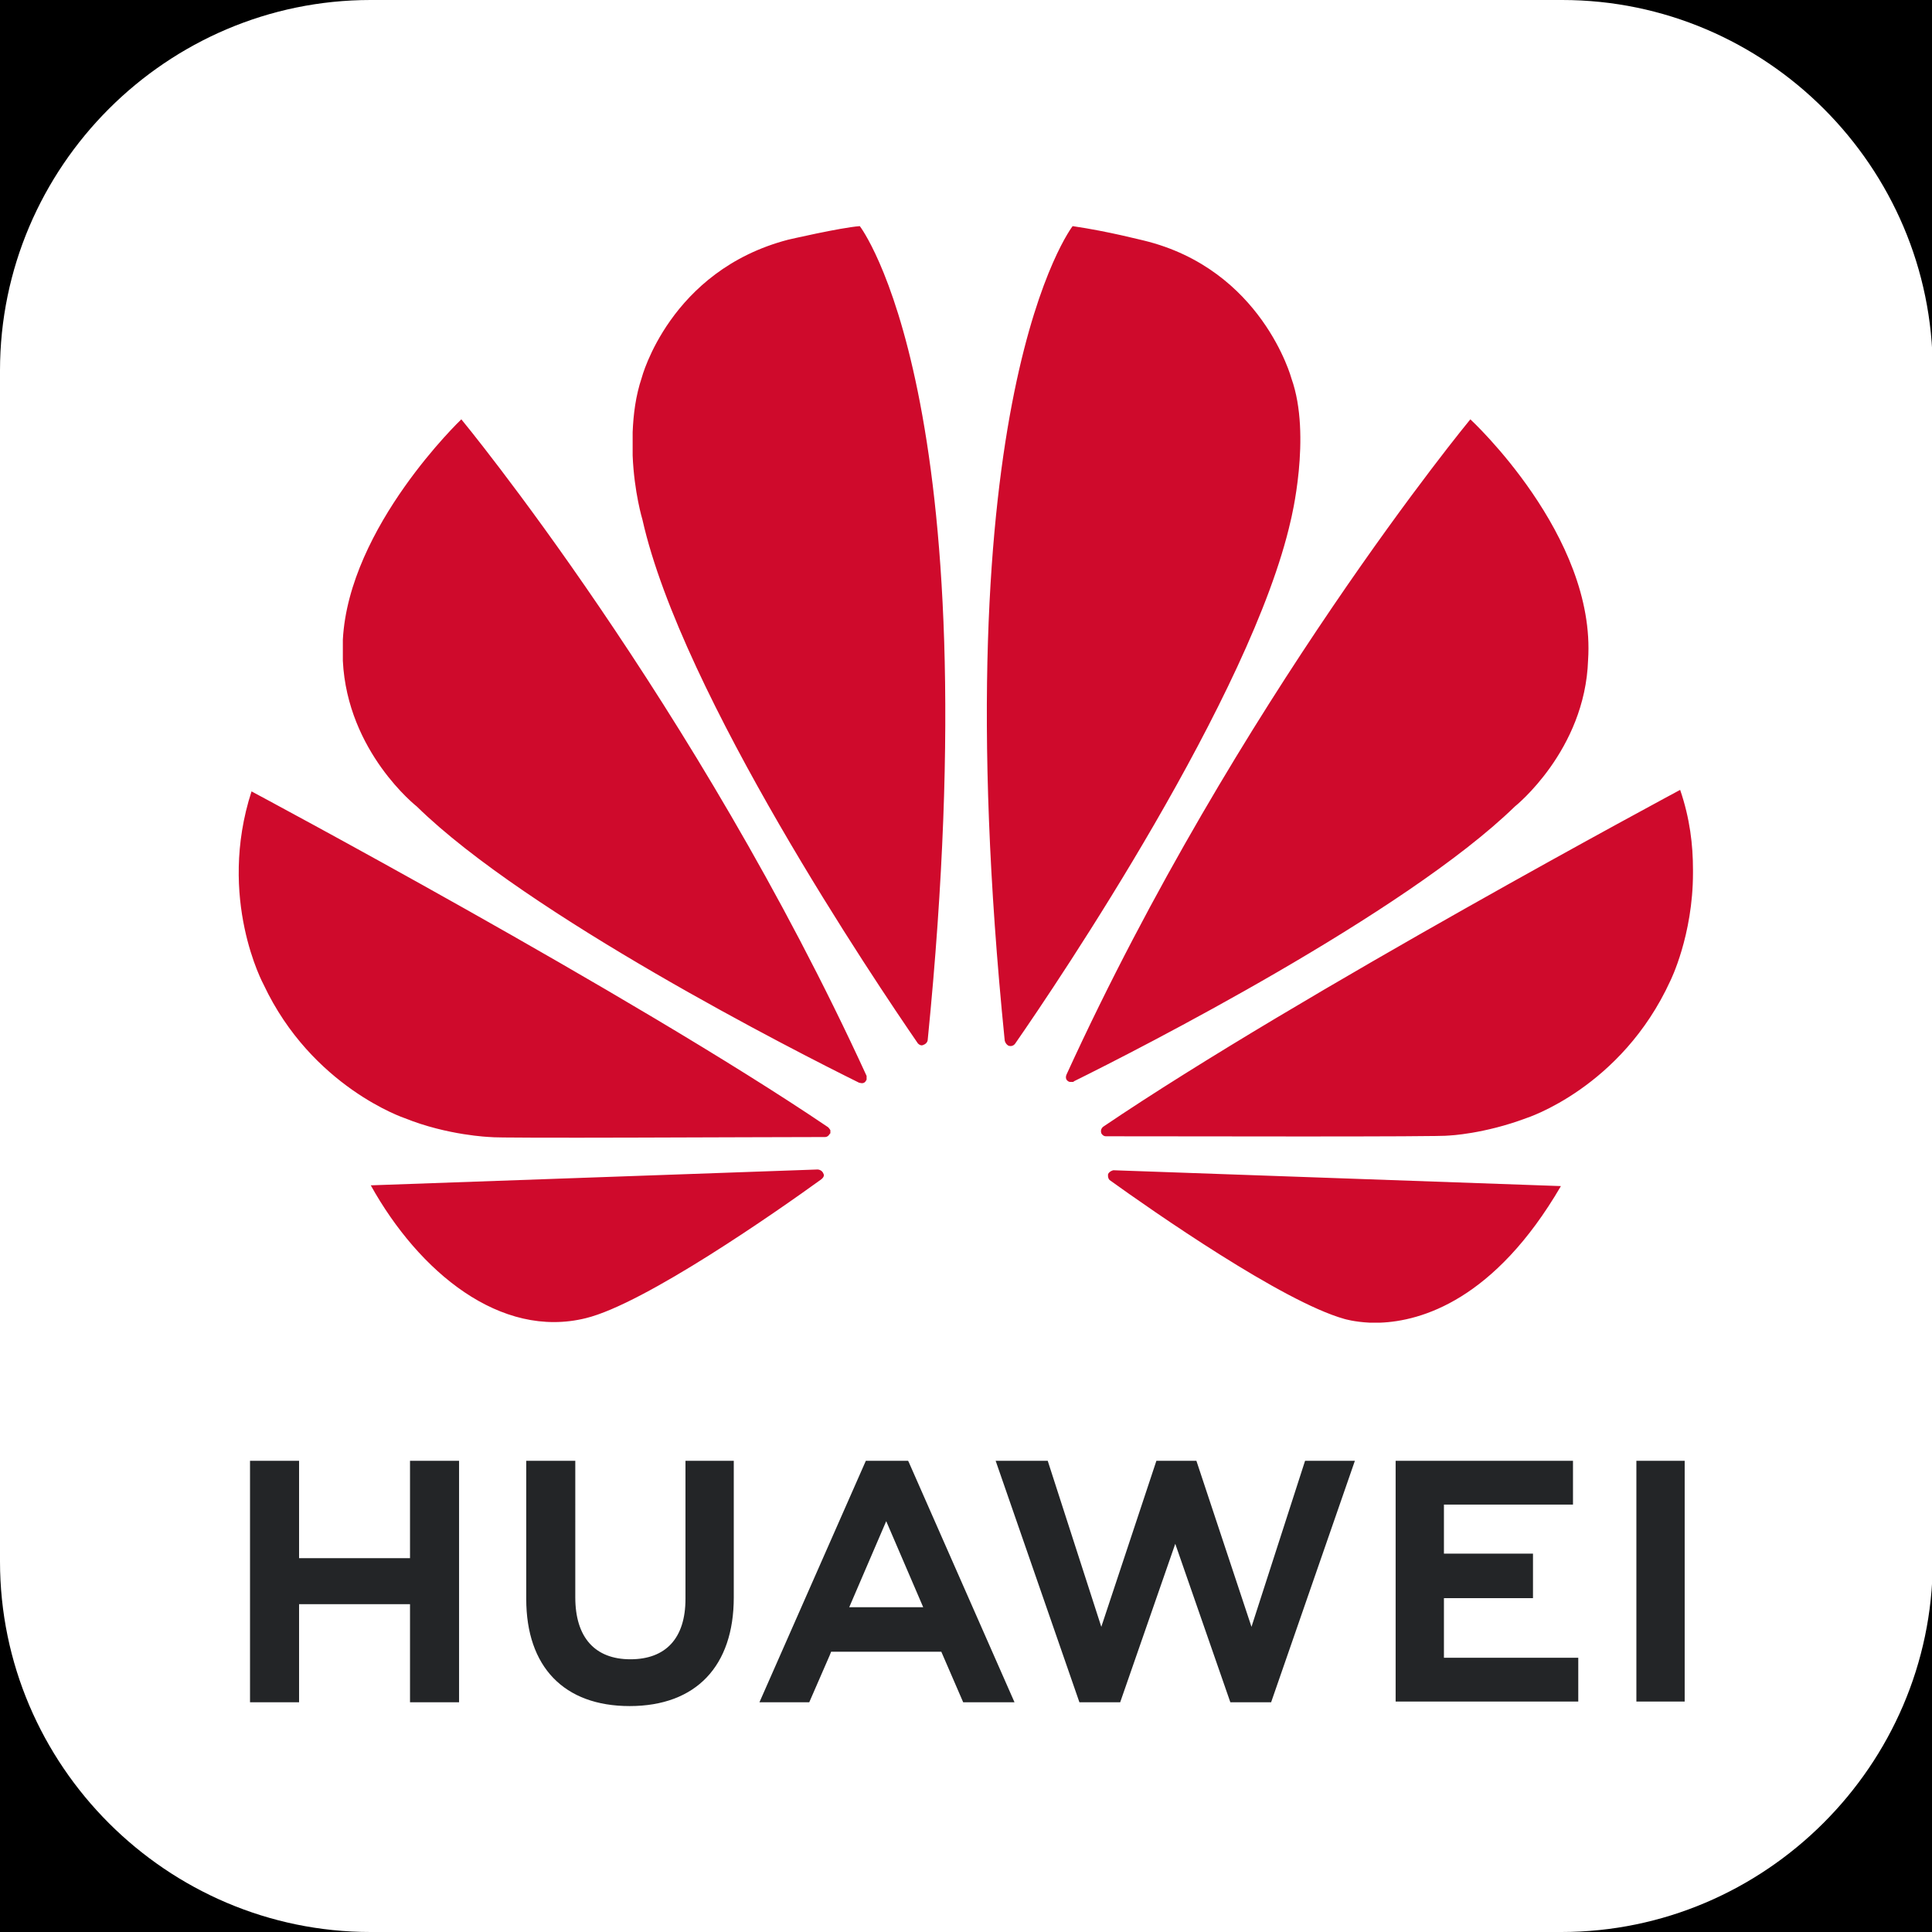 <?xml version="1.0" encoding="utf-8"?>
<!-- Generator: Adobe Illustrator 26.5.0, SVG Export Plug-In . SVG Version: 6.00 Build 0)  -->
<svg version="1.1" id="affiliation" xmlns="http://www.w3.org/2000/svg" xmlns:xlink="http://www.w3.org/1999/xlink" x="0px"
	 y="0px" viewBox="0 0 256 256" style="enable-background:new 0 0 256 256;" xml:space="preserve">
<style type="text/css">
	.st0{fill:#FFFFFF;}
	.st1{fill:#232527;}
	.st2{fill:#CF0A2C;}
</style>
<rect id="black" width="256" height="256"/>
<path id="background" class="st0" d="M206.9,256H49.1C22.1,256,0,233.9,0,206.9V49.1C0,22.1,22.1,0,49.1,0H207
	c27,0,49.1,22.1,49.1,49.1V207C256,233.9,233.9,256,206.9,256z"/>
<g id="logo_00000029004921855638880850000003084163963237851569_">
	<g id="g11533" transform="translate(-21.071,138.863)">
		<path id="path4250" class="st1" d="M111.9,54.7V73c0,5.2-2.6,8-7.3,8c-4.7,0-7.3-2.9-7.3-8.2V54.7h-6.5V73c0,9,5,14.2,13.7,14.2
			c8.8,0,13.8-5.3,13.8-14.4V54.7L111.9,54.7z M135.8,54.7l-14.1,32h6.6l2.7-6.2l0.2-0.5h14.6l2.9,6.7h6.8l-14-31.8l-0.1-0.2
			L135.8,54.7z M174.3,54.7l-7.3,22l-7.1-22h-6.9l11.1,32h5.4l7.3-21l7.3,21h5.4l11.1-32H194l-7.1,22l-7.3-22H174.3z M237.9,54.7
			v31.9h6.4V54.7H237.9z M54.2,54.7v32h6.5v-13h14.7v13h6.5v-32h-6.5v12.9H60.7V54.7H54.2z M206,54.7v31.9h24.2v-5.8h-17.8v-7.9
			h11.8V67h-11.8v-6.5h17.1v-5.8L206,54.7z M138.5,62.7l4.6,10.7h0l0.3,0.7h-9.8l0.3-0.7h0L138.5,62.7z"/>
		<path id="path4252" class="st2" d="M135-108.9c-2.6,0.2-9.5,1.8-9.5,1.8h0c-15.7,4.1-19.4,18.3-19.4,18.3
			c-0.8,2.4-1.1,4.8-1.2,7.2v3.1c0.2,4.9,1.3,8.5,1.3,8.5c5.2,23.2,31,61.4,36.5,69.4c0.4,0.4,0.7,0.2,0.7,0.2
			c0.6-0.2,0.6-0.7,0.6-0.7l0,0C152.5-86.3,135-108.9,135-108.9L135-108.9z M163.2-108.9c0,0-17.6,22.6-9,107.9h0
			c0.1,0.5,0.5,0.7,0.5,0.7c0.6,0.2,0.9-0.3,0.9-0.3l0,0c5.7-8.2,31.3-46.2,36.5-69.3c0,0,2.8-11.2,0.1-18.8c0,0-3.9-14.5-19.6-18.3
			C172.5-107,168-108.2,163.2-108.9L163.2-108.9z M82.2-83.3c0,0-14.9,14.2-15.7,29.2h0v2.3c0,0.2,0,0.3,0,0.5
			c0.6,12.1,9.8,19.3,9.8,19.3C91-17.6,126.6,0.5,134.9,4.6c0.1,0,0.5,0.2,0.8-0.1c0,0,0.1-0.1,0.2-0.3V3.8c0,0,0,0,0-0.1h0
			C113.2-45.8,82.2-83.3,82.2-83.3L82.2-83.3z M215.9-83.3c0,0-30.9,37.4-53.5,86.8l0,0c0,0-0.3,0.6,0.2,0.9c0,0,0.1,0.1,0.3,0.1
			h0.3c0.1,0,0.1,0,0.2-0.1v0c8.5-4.2,43.8-22.2,58.4-36.4c0,0,9.3-7.4,9.7-19.4C232.6-67.9,215.9-83.3,215.9-83.3L215.9-83.3z
			 M243.7-34.2c0,0-50.4,27-76.4,44.6l0,0l0,0c0,0-0.5,0.3-0.3,0.9c0,0,0.2,0.4,0.6,0.4v0c9.3,0,44.6,0.1,45.5-0.1
			c0,0,4.6-0.2,10.2-2.3c0,0,12.6-4,19.1-18.2c0,0,3-6,3-14.3v-0.4C245.4-26.9,245-30.4,243.7-34.2L243.7-34.2z M54.4-34
			C49.8-19.8,56-8.4,56-8.4C62.4,5.2,74.7,9.3,74.7,9.3c5.7,2.3,11.3,2.5,11.3,2.5c0.9,0.2,35.2,0,44.4,0c0.4,0,0.6-0.4,0.6-0.4
			c0,0,0.1-0.1,0.1-0.1v-0.4c-0.1-0.2-0.3-0.4-0.3-0.4l0,0C104.8-7.1,54.4-34,54.4-34L54.4-34z M129.4,16.1l-59.2,2.1
			c6.4,11.5,17.2,20.4,28.5,17.6c7.8-1.9,25.4-14.2,31.2-18.4l0,0c0.5-0.4,0.3-0.7,0.3-0.7C130,16.1,129.4,16.1,129.4,16.1
			L129.4,16.1z M168.6,16.2L168.6,16.2c0,0-0.5,0.1-0.7,0.5c0,0-0.1,0.5,0.2,0.8l0,0c5.7,4.1,22.9,16.1,31.1,18.4
			c0,0,1.3,0.4,3.4,0.5h1.3c5.5-0.2,15.2-3,24-18.1L168.6,16.2z"/>
	</g>
</g>
</svg>
